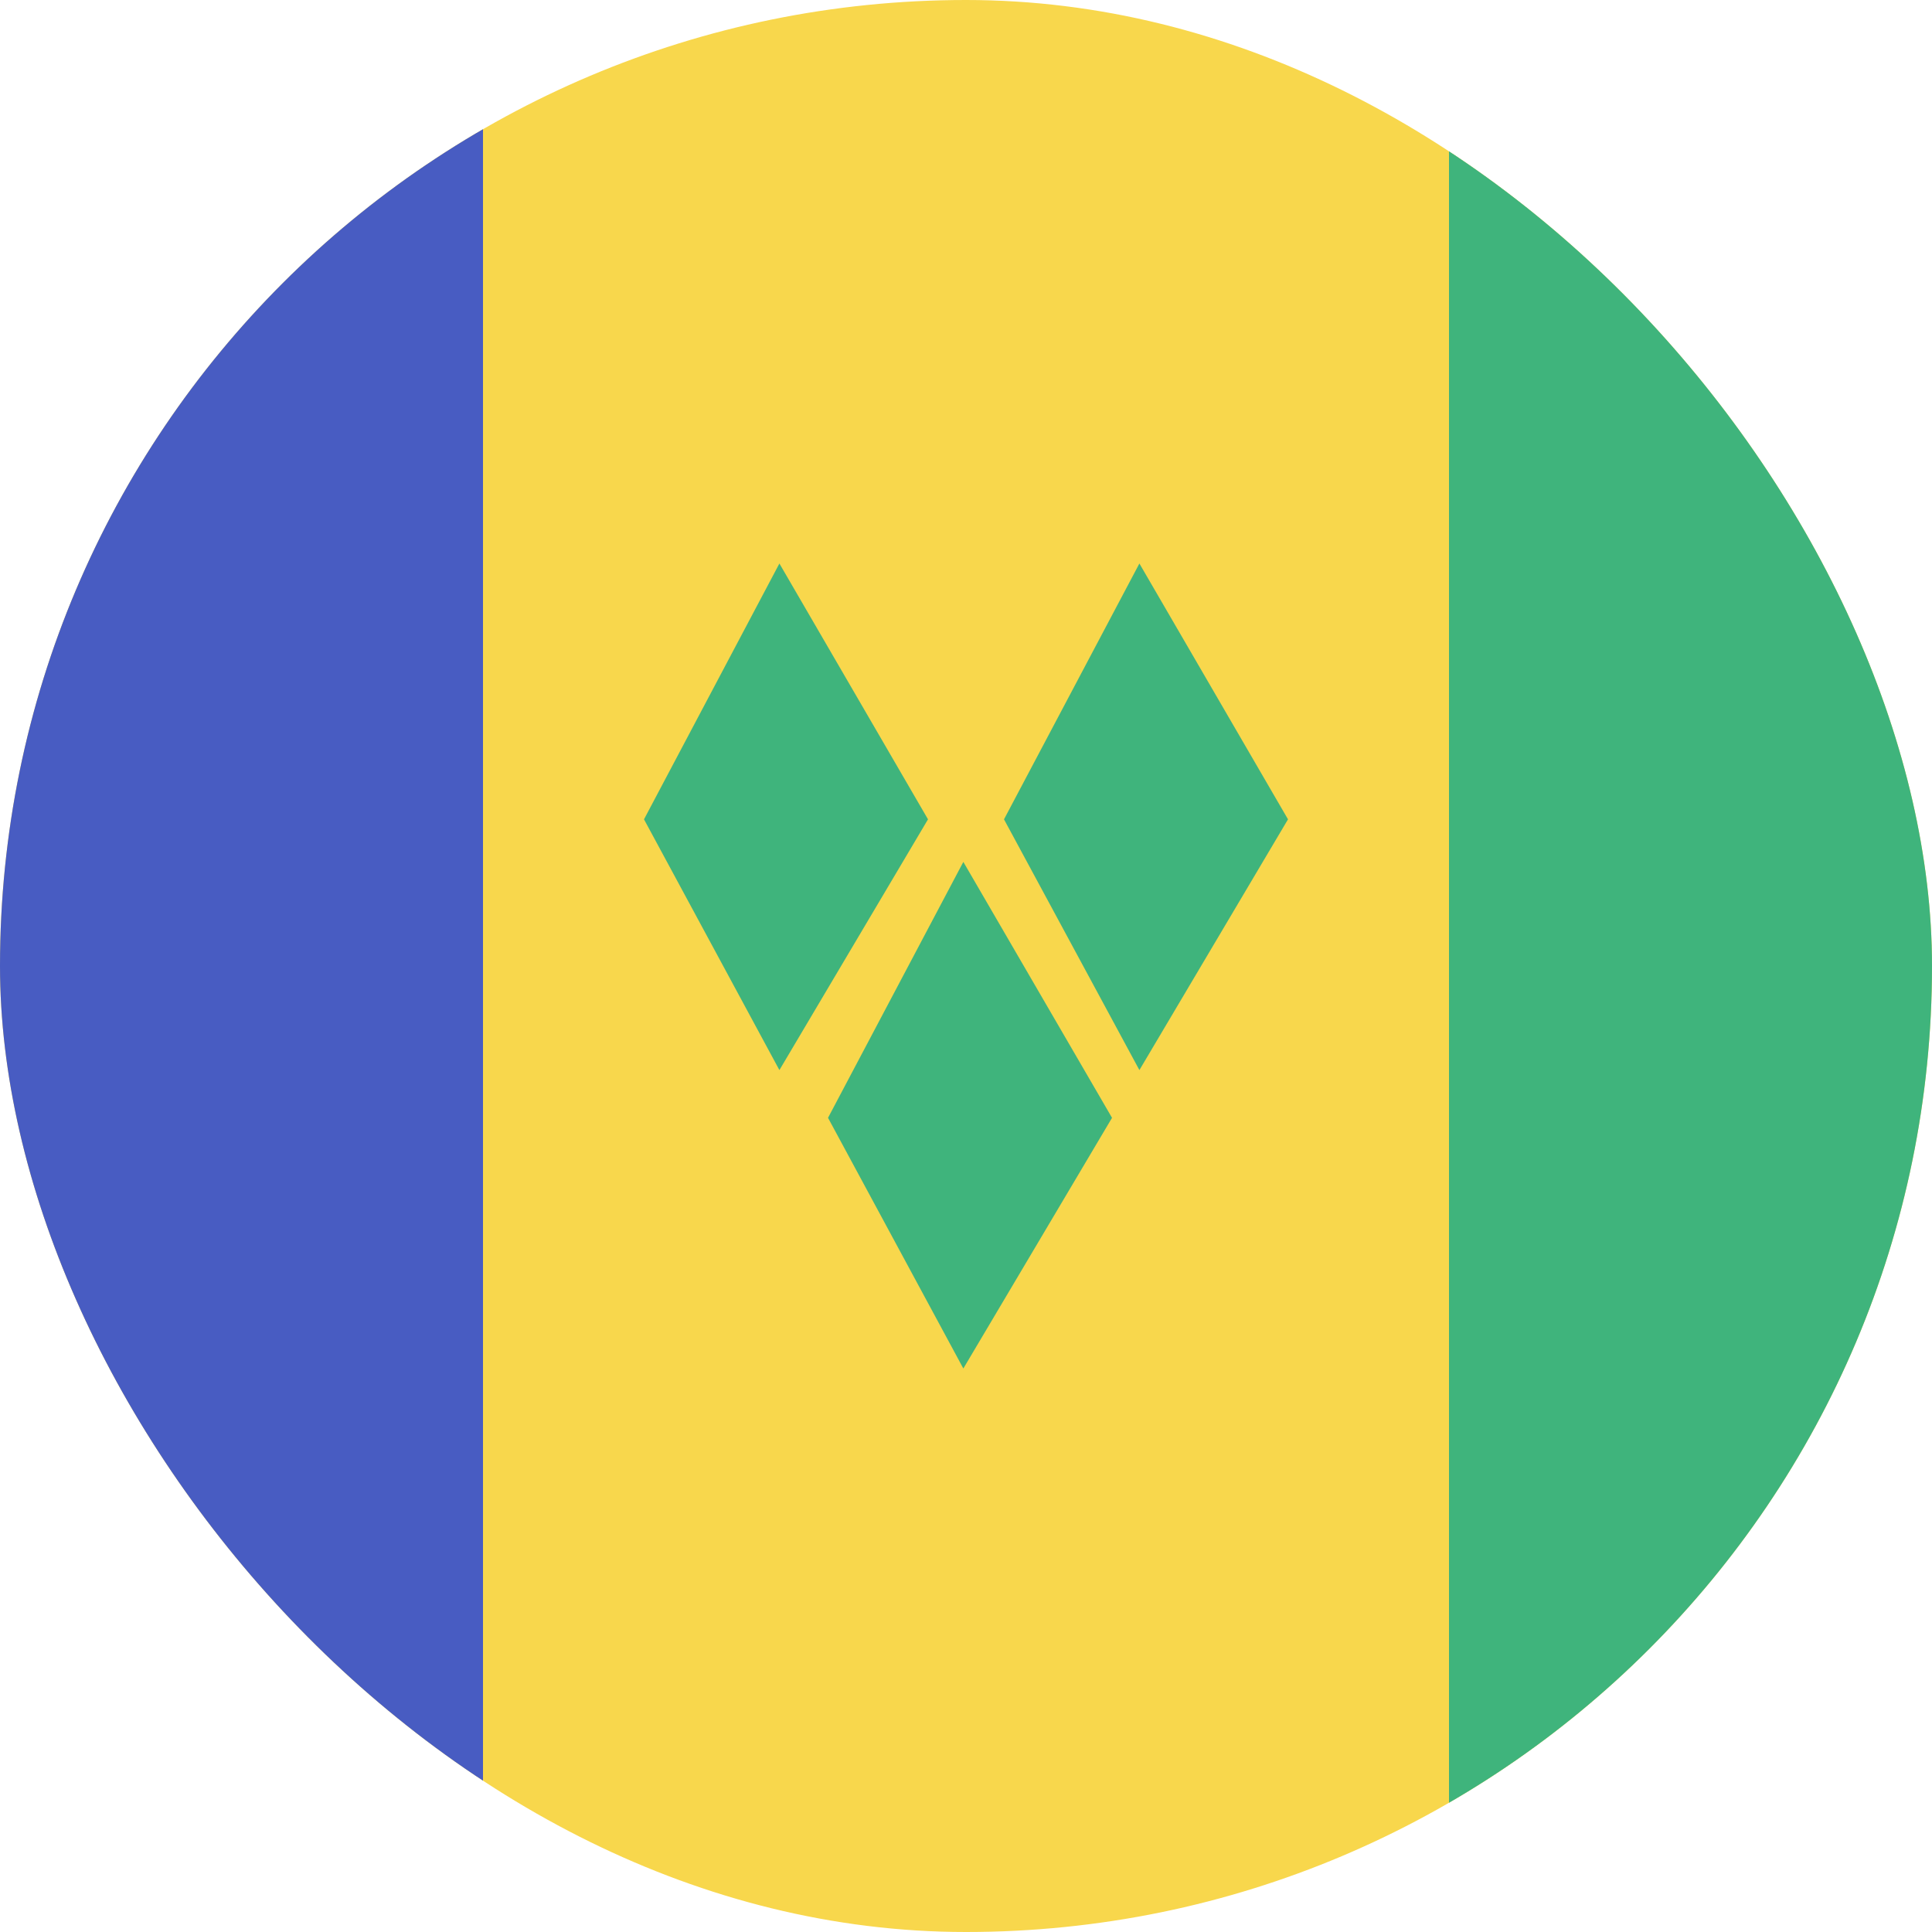 <svg width="24" height="24" viewBox="0 0 24 24" fill="none" xmlns="http://www.w3.org/2000/svg">
<g clip-path="url(#clip0_440_1128)">
<rect width="24" height="24" rx="12" fill="#F8D74C"/>
<path d="M18 24L18 0L24 -2.62268e-07L24 24L18 24Z" fill="#3FB47C"/>
<path d="M0 24L-1.04907e-06 0L6 -2.62268e-07L6 24L0 24Z" fill="#485CC2"/>
<path d="M14.154 7L12.472 10.178L14.154 13.293L16 10.178L14.154 7Z" fill="#3FB47C"/>
<path d="M9.682 7L8 10.178L9.682 13.293L11.528 10.178L9.682 7Z" fill="#3FB47C"/>
<path d="M10.286 13.886L11.967 10.707L13.814 13.886L11.967 17L10.286 13.886Z" fill="#3FB47C"/>
</g>
<defs>
<clipPath id="clip0_440_1128">
<rect width="24" height="24" rx="12" fill="white"/>
</clipPath>
</defs>
</svg>
